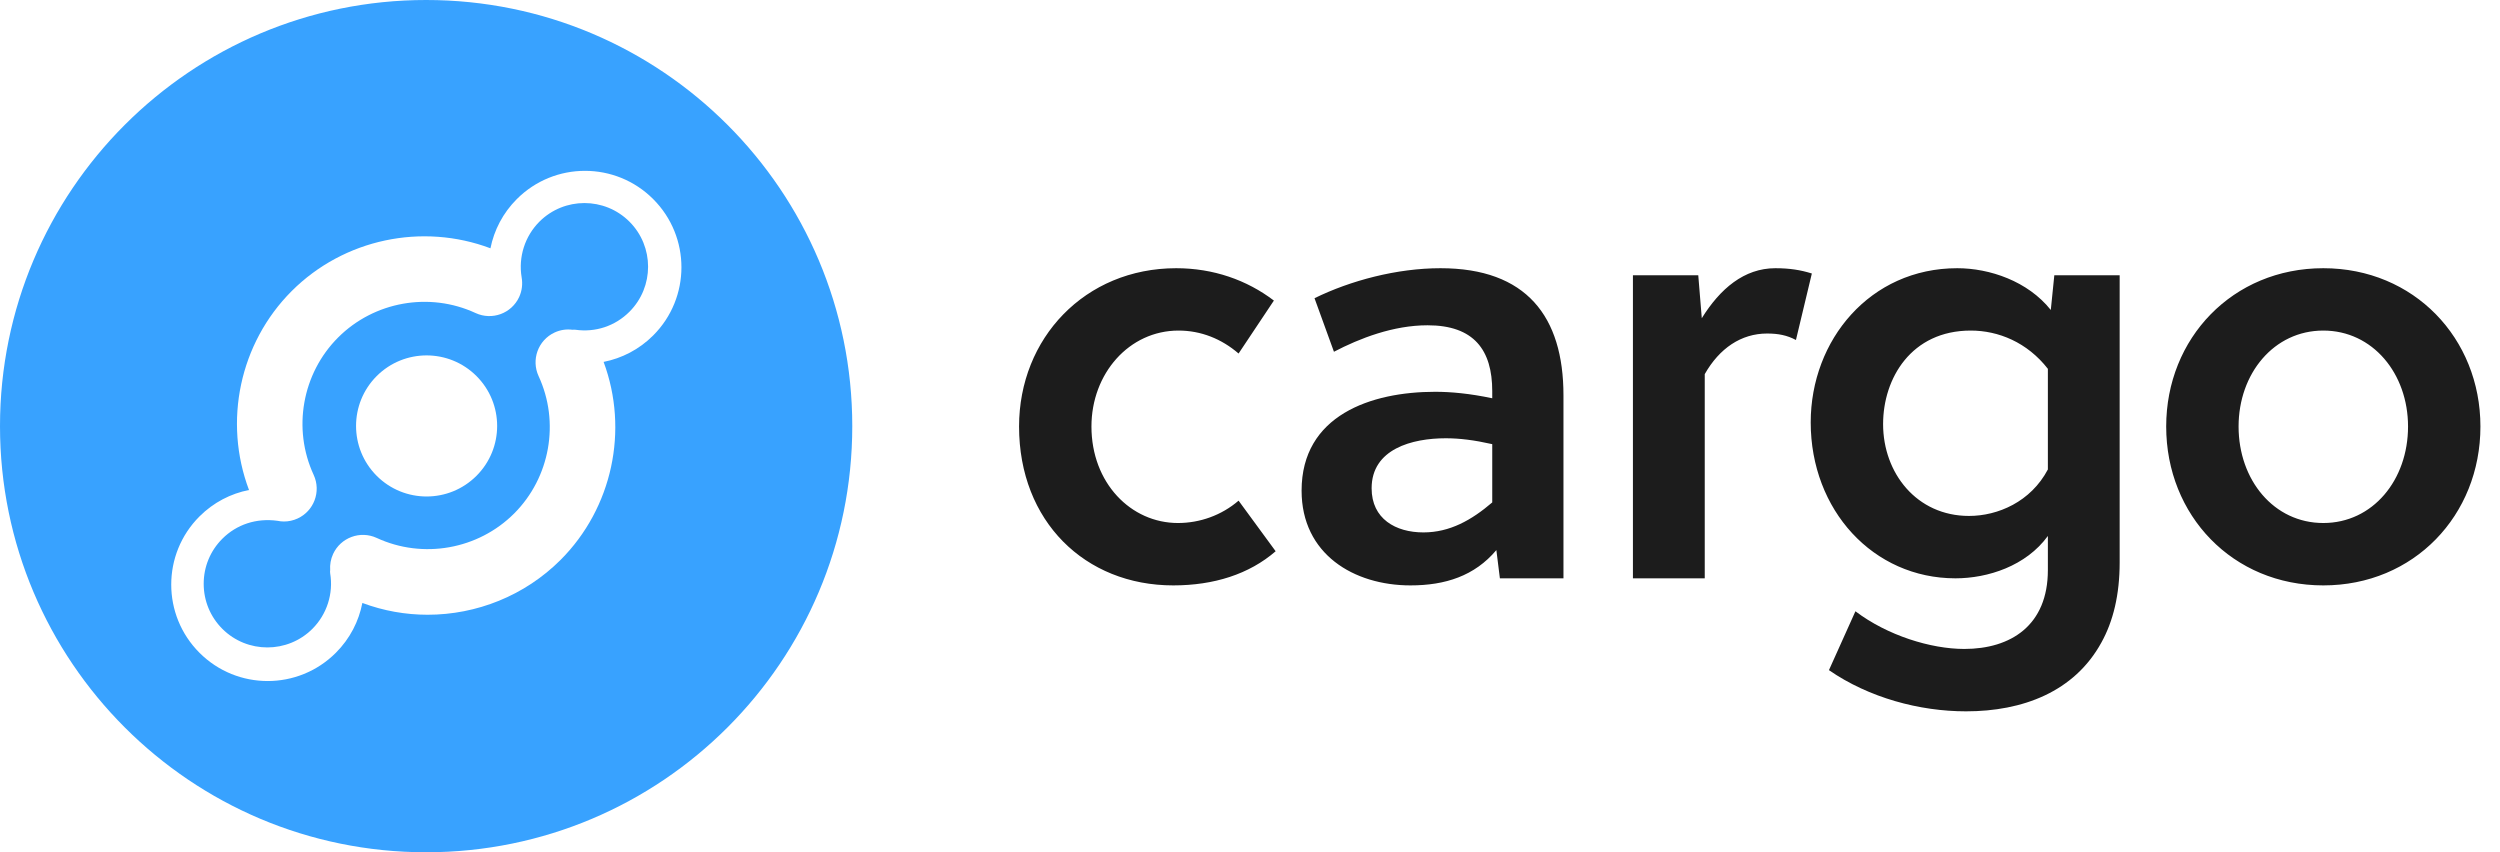<?xml version="1.0" encoding="UTF-8"?>
<svg width="88px" height="30px" viewBox="0 0 88 30" version="1.1" xmlns="http://www.w3.org/2000/svg" xmlns:xlink="http://www.w3.org/1999/xlink">
    <!-- Generator: Sketch 54.1 (76490) - https://sketchapp.com -->
    <title>logocargo</title>
    <desc>Created with Sketch.</desc>
    <g id="Page-1" stroke="none" stroke-width="1" fill="none" fill-rule="evenodd">
        <g id="logocargo" fill-rule="nonzero">
            <path d="M15,3.63087338e-12 C23.284,3.63087338e-12 30,6.716 30,15 C30,23.284 23.284,30 15,30 C6.716,30 2.82796009e-12,23.284 2.82796009e-12,15 C2.82796009e-12,6.716 6.716,3.63087338e-12 15,3.63087338e-12 Z M22.992,11.808 C24.318,10.483 24.318,8.333 22.992,7.008 C21.667,5.682 19.517,5.682 18.192,7.008 C17.7,7.5 17.391,8.105 17.264,8.74 C14.861,7.835 12.104,8.41 10.268,10.245 C8.431,12.082 7.857,14.842 8.765,17.248 C8.127,17.373 7.517,17.683 7.022,18.178 C5.696,19.503 5.696,21.653 7.022,22.978 C8.347,24.304 10.497,24.304 11.822,22.978 C12.32,22.48 12.631,21.866 12.755,21.224 C13.499,21.502 14.277,21.639 15.051,21.639 C16.771,21.639 18.469,20.971 19.732,19.709 C21.56,17.88 22.138,15.136 21.247,12.739 C21.887,12.613 22.497,12.303 22.992,11.808 Z M18.987,7.803 C19.861,6.929 21.283,6.929 22.157,7.803 C23.031,8.677 23.031,10.099 22.157,10.973 C21.654,11.477 20.96,11.708 20.253,11.607 C20.22,11.603 20.187,11.604 20.154,11.608 C19.945,11.58 19.727,11.609 19.522,11.704 C19.23,11.839 19.021,12.081 18.92,12.362 C18.821,12.638 18.826,12.951 18.958,13.238 C19.711,14.863 19.365,16.807 18.098,18.075 C16.83,19.342 14.886,19.688 13.26,18.935 C12.969,18.801 12.651,18.797 12.373,18.901 C12.097,19.003 11.86,19.21 11.726,19.498 C11.641,19.682 11.609,19.877 11.622,20.066 C11.617,20.103 11.616,20.141 11.622,20.18 C11.741,20.893 11.507,21.624 10.996,22.135 C10.122,23.008 8.7,23.008 7.826,22.135 C7.403,21.711 7.17,21.148 7.17,20.549 C7.17,19.95 7.403,19.387 7.826,18.964 C8.33,18.461 9.023,18.23 9.766,18.332 C9.84,18.347 9.916,18.357 9.994,18.357 C10.156,18.357 10.321,18.323 10.478,18.25 C10.763,18.118 10.969,17.884 11.072,17.612 C11.179,17.331 11.177,17.01 11.041,16.716 C10.289,15.09 10.635,13.147 11.902,11.879 C13.17,10.612 15.114,10.266 16.74,11.019 C17.029,11.153 17.346,11.157 17.624,11.055 C17.901,10.953 18.14,10.745 18.274,10.456 C18.377,10.232 18.402,9.991 18.361,9.758 C18.243,9.044 18.477,8.314 18.987,7.803 Z M16.772,16.749 C17.742,15.779 17.742,14.207 16.772,13.237 C15.802,12.268 14.23,12.268 13.26,13.237 C12.291,14.207 12.291,15.779 13.26,16.749 C14.23,17.719 15.802,17.719 16.772,16.749 Z" id="Combined-Shape" fill="#38A2FF"></path>
            <path d="M43.598,17.623 L44.903,19.404 C43.971,20.212 42.728,20.606 41.298,20.606 C38.191,20.606 35.871,18.348 35.871,15.013 C35.871,11.906 38.191,9.441 41.402,9.441 C42.707,9.441 43.888,9.855 44.841,10.58 L43.598,12.444 C42.997,11.926 42.272,11.636 41.485,11.636 C39.745,11.636 38.419,13.149 38.419,15.013 C38.419,17.001 39.807,18.41 41.464,18.41 C42.231,18.41 42.997,18.141 43.598,17.623 Z M55.034,20.357 L52.796,20.357 L52.672,19.363 C51.906,20.274 50.87,20.606 49.648,20.606 C47.659,20.606 45.816,19.508 45.816,17.271 C45.816,14.619 48.26,13.791 50.518,13.791 C51.077,13.791 51.74,13.853 52.527,14.019 L52.527,13.77 C52.527,12.32 51.885,11.45 50.249,11.45 C49.047,11.45 47.866,11.906 46.955,12.382 L46.271,10.497 C47.535,9.876 49.171,9.441 50.704,9.441 C53.729,9.441 55.034,11.139 55.034,13.915 L55.034,20.357 Z M52.527,17.685 L52.527,15.634 C51.885,15.489 51.367,15.427 50.891,15.427 C49.71,15.427 48.281,15.8 48.281,17.188 C48.281,18.265 49.13,18.741 50.104,18.741 C51.036,18.741 51.802,18.306 52.527,17.685 Z M59.779,9.689 L59.903,11.201 C60.545,10.166 61.394,9.441 62.492,9.441 C62.989,9.441 63.383,9.503 63.777,9.627 L63.217,11.968 C62.907,11.802 62.596,11.74 62.202,11.74 C61.291,11.74 60.524,12.258 60.007,13.169 L60.007,20.357 L57.479,20.357 L57.479,9.689 L59.779,9.689 Z M74.612,9.689 L74.612,19.798 C74.612,20.937 74.384,21.869 73.97,22.615 C73.017,24.355 71.194,25.039 69.205,25.039 C67.569,25.039 65.787,24.562 64.379,23.589 L65.311,21.517 C66.43,22.366 67.962,22.843 69.143,22.843 C70.78,22.843 72.085,22.014 72.085,20.067 L72.085,18.866 C71.318,19.922 69.972,20.357 68.832,20.357 C65.932,20.357 63.737,17.954 63.737,14.868 C63.737,11.968 65.829,9.441 68.895,9.441 C70.034,9.441 71.38,9.896 72.188,10.911 L72.312,9.689 L74.612,9.689 Z M72.085,16.525 L72.085,12.983 C71.36,12.051 70.345,11.636 69.371,11.636 C67.279,11.636 66.285,13.314 66.285,14.93 C66.285,16.649 67.465,18.161 69.309,18.161 C70.324,18.161 71.484,17.664 72.085,16.525 Z M81.78,9.441 C84.97,9.441 87.311,11.906 87.311,15.013 C87.311,18.141 84.97,20.606 81.78,20.606 C78.59,20.606 76.25,18.141 76.25,15.013 C76.25,11.906 78.59,9.441 81.78,9.441 Z M84.763,15.013 C84.763,13.149 83.52,11.636 81.78,11.636 C80.04,11.636 78.798,13.149 78.798,15.013 C78.798,16.898 80.04,18.41 81.78,18.41 C83.52,18.41 84.763,16.898 84.763,15.013 Z" id="cargo" fill="#1C1C1C"></path>
        </g>
    </g>
</svg>